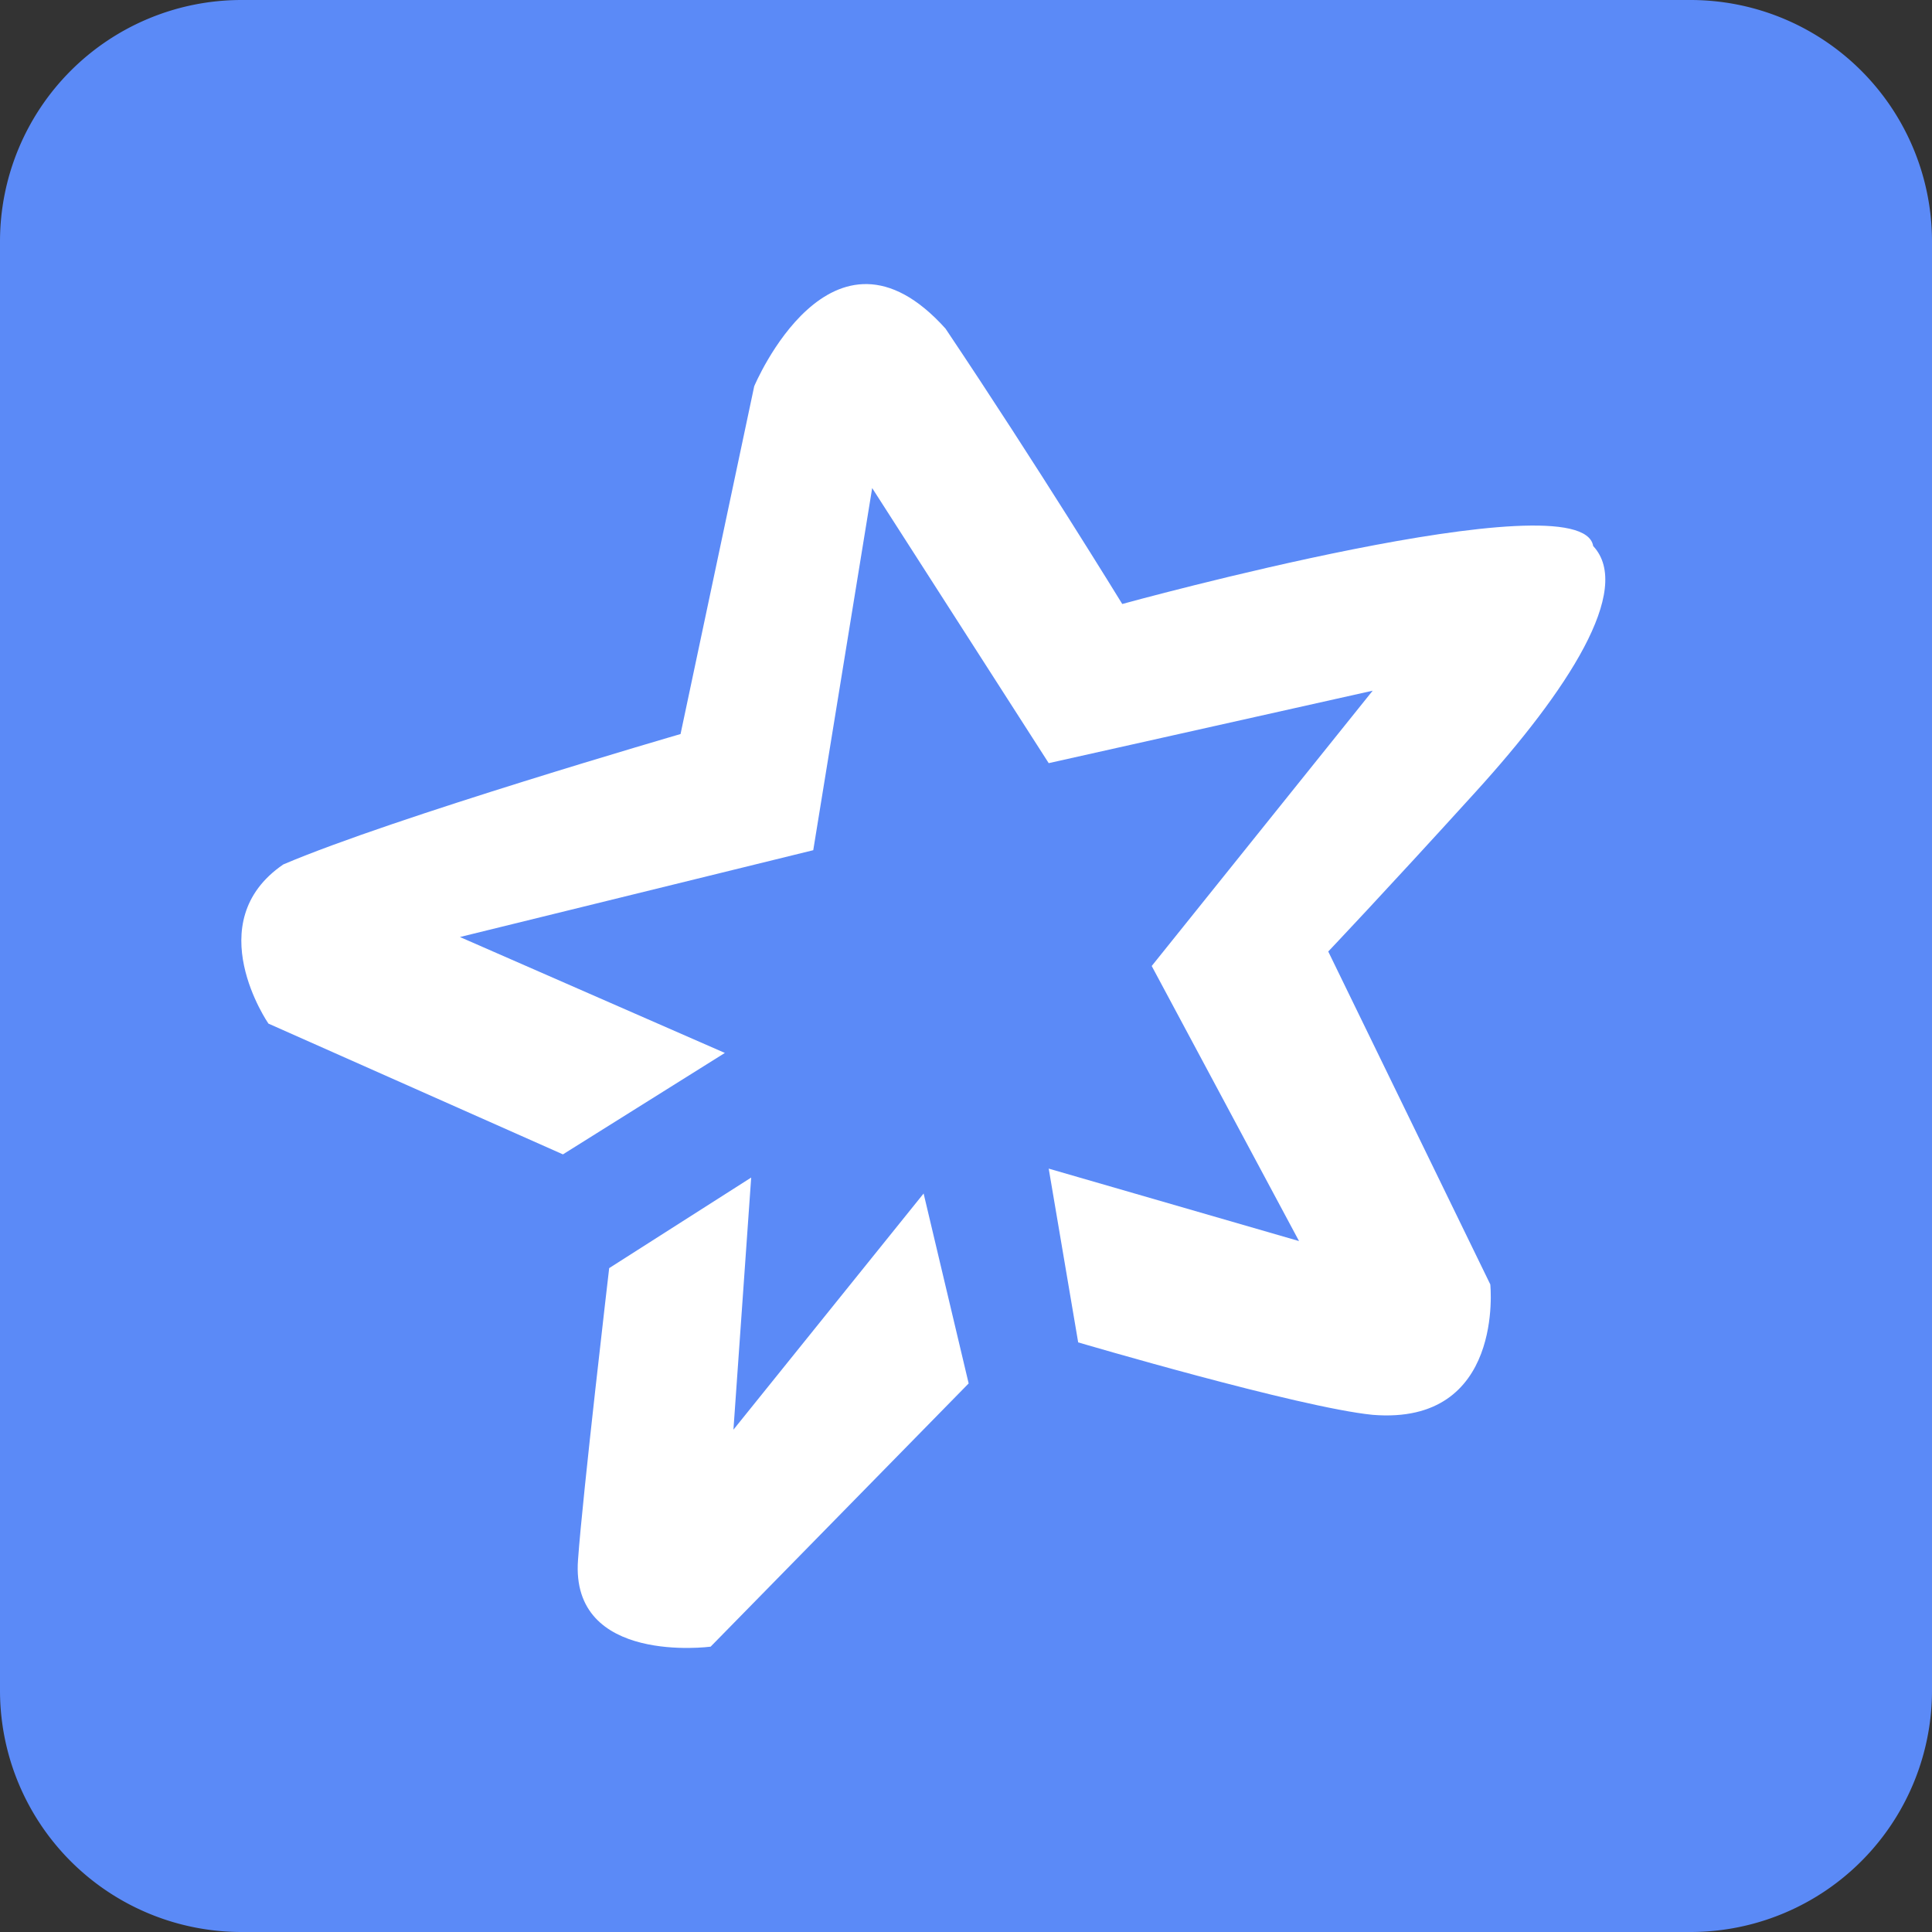 <svg t="1679646497325" class="icon" viewBox="0 0 1024 1024" version="1.1" xmlns="http://www.w3.org/2000/svg" p-id="8514" width="16" height="16"><rect x="0" y="0" width="1024" height="1024" fill="#333333" stroke="none"/><path d="M896 0H128a128 128 0 0 0-128 128v768a128 128 0 0 0 128 128h768a128 128 0 0 0 128-128V128a128 128 0 0 0-128-128" fill="#5B8AF7" p-id="8515"></path><path d="M388.736 757.76l9.408-133.632-75.264 48s-14.08 120.128-16.512 154.56c-4.288 56 70.272 46.08 70.272 46.08l136.768-139.52-23.872-100.672-100.8 125.184zM704 504.32s29.184-30.72 78.016-84.48c48.768-53.632 83.84-107.456 62.4-130.432-5.888-36.48-249.6 30.72-249.6 30.72S550.016 247.04 501.12 174.144c-60.48-67.2-101.376 30.592-101.376 30.592l-39.04 184.32s-152.064 44.16-210.56 69.12c-44.928 30.72-7.872 84.352-7.872 84.352L298.368 611.84l85.824-53.76-140.416-61.44 187.264-46.016 31.232-191.936L555.84 404.48l171.712-38.4L610.432 512l78.08 145.792-132.672-38.4 15.616 92.096s116.992 34.496 156.032 38.4c70.208 5.76 62.4-69.12 62.4-69.12L704 504.32z" fill="#FFFFFF" p-id="8516"></path></svg>